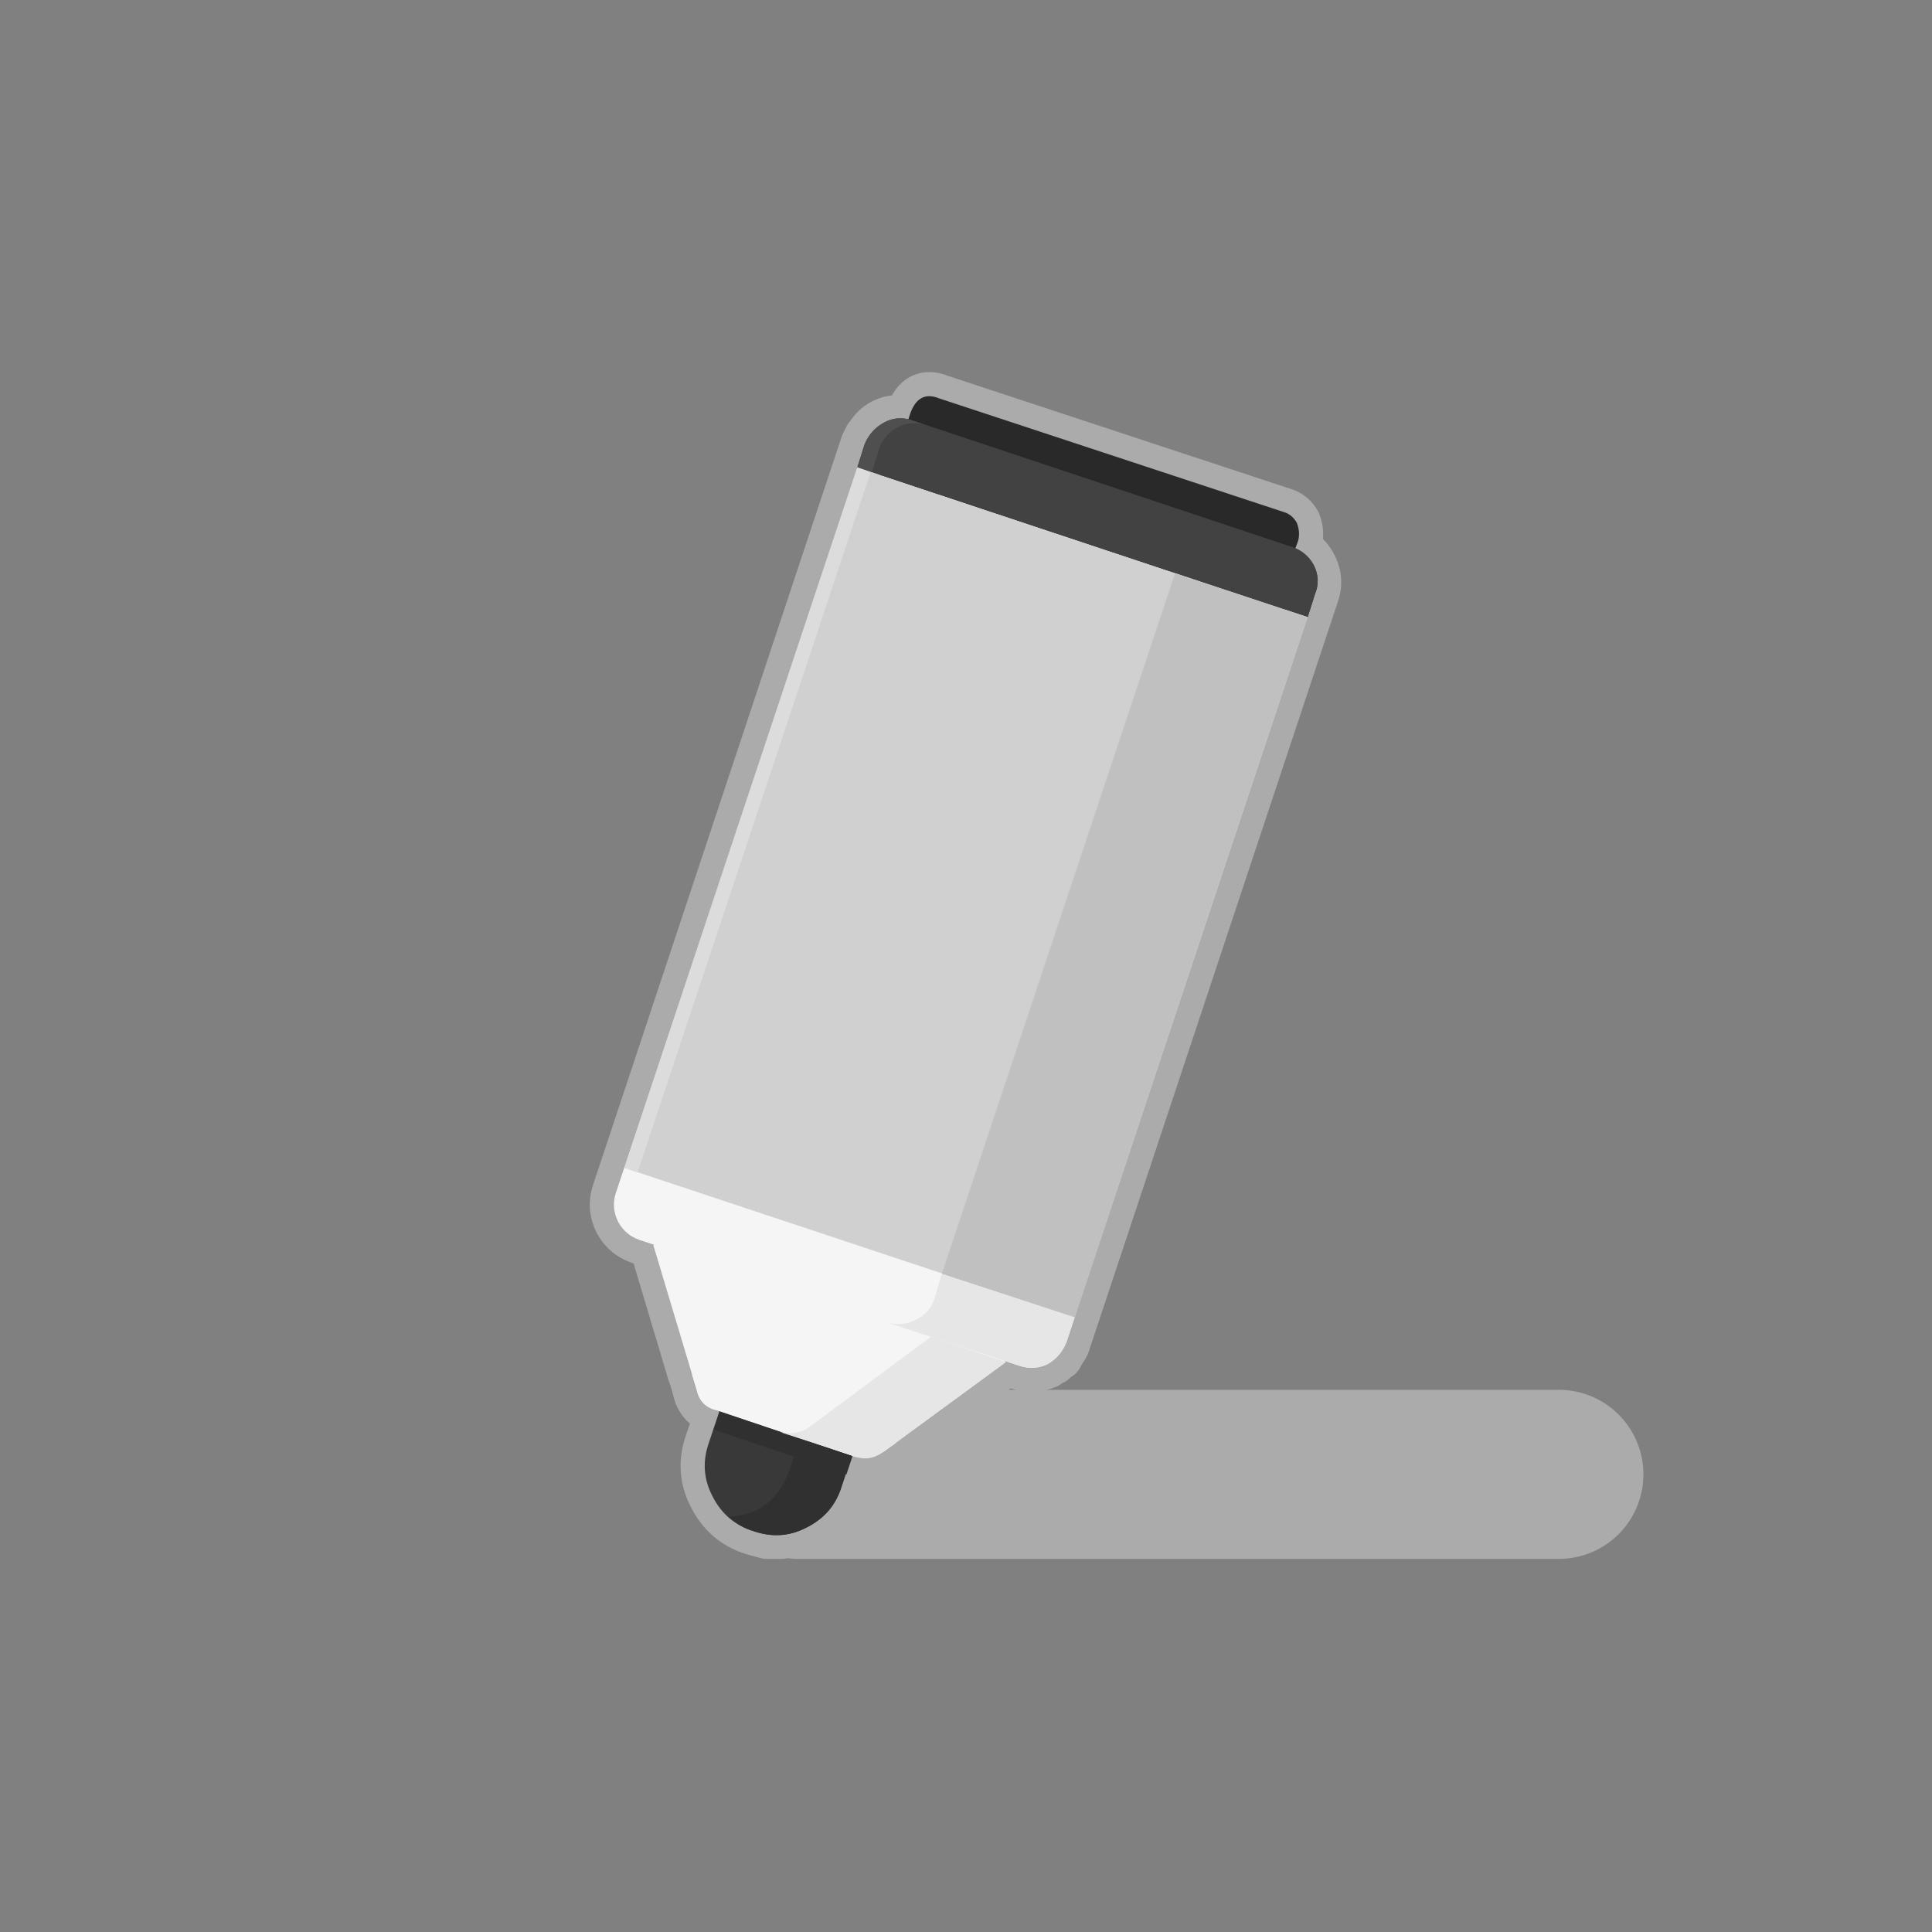 
<svg xmlns="http://www.w3.org/2000/svg" version="1.1" xmlns:xlink="http://www.w3.org/1999/xlink" preserveAspectRatio="none" x="0px" y="0px" width="80px" height="80px" viewBox="0 0 80 80">
<rect x="0" y="0" width="80" height="80" fill="#808080" stroke="none"/>
<defs>
<g id="icon_tool_02_7_Layer1_0_FILL">
<path fill="#333333" fill-opacity="0" stroke="none" d="
M 30 -30
L -30 -30 -30 30 30 30 30 -30 Z"/>
</g>

<g id="icon_tool_02_7_Layer0_1_MEMBER_0_FILL">
<path fill="#000000" stroke="none" d="
M 30.05 9.15
Q 30.25 8.6 30 8.05 29.75 7.5 29.2 7.25
L 29.35 6.95
Q 29.45 6.6 29.3 6.2 29.1 5.85 28.75 5.75
L 14.5 1.05
Q 13.65 0.7 13.3 1.65
L 13.2 1.95
Q 12.95 1.85 12.45 1.95 11.9 2.1 11.6 2.6
L 11.55 2.65 11.4 2.95 1.1 33.95
Q 0.9 34.55 1.2 35.15 1.5 35.7 2.1 35.9
L 2.65 36.1 4.25 41.45 4.3 41.55 4.45 42.1
Q 4.6 42.8 5.3 42.95
L 5.4 43 4.95 44.3
Q 4.55 45.45 5.1 46.5 5.65 47.6 6.8 47.95
L 7.35 48.1 7.95 48.1 8.1 48.05
Q 9.9 47.9 10.45 46.1
L 10.9 44.85 10.95 44.85
Q 11.4 44.95 11.6 44.9
L 11.9 44.8 12.2 44.65 17.25 40.95 17.8 41.1
Q 18.35 41.3 18.95 41.05
L 19.15 40.9 19.2 40.9 19.35 40.75 19.45 40.7 19.45 40.65
Q 19.75 40.25 19.75 40.15
L 20.1 39.1 2 33.1 20.1 39.1 30.05 9.15 Z"/>
</g>

<g id="icon_tool_02_7_Layer0_1_MEMBER_1_MEMBER_0_MEMBER_0_FILL">
<path fill="#383838" stroke="none" d="
M 30.05 9.15
Q 30.3 8.55 30 7.95 29.7 7.4 29.1 7.2
L 23.65 5.4
Q 24.2 5.6 24.5 6.15 24.8 6.7 24.6 7.3
L 24.25 8.3 29.75 10.1 30.05 9.15 Z"/>
</g>

<g id="icon_tool_02_7_Layer0_1_MEMBER_1_MEMBER_1_MEMBER_0_MEMBER_0_FILL">
<path fill="#292929" stroke="none" d="
M 13 2.55
L 29 7.9 29.35 6.95
Q 29.45 6.6 29.3 6.2 29.1 5.85 28.75 5.75
L 14.5 1.05
Q 13.65 0.7 13.3 1.65
L 13 2.55 Z"/>
</g>

<g id="icon_tool_02_7_Layer0_1_MEMBER_1_MEMBER_1_MEMBER_1_FILL">
<path fill="#393939" stroke="none" d="
M 6.8 47.95
Q 7.95 48.35 9 47.8 10.1 47.25 10.45 46.1
L 11.45 43.1 5.95 41.3 4.95 44.3
Q 4.55 45.45 5.1 46.5 5.65 47.6 6.8 47.95 Z"/>
</g>

<g id="icon_tool_02_7_Layer0_1_MEMBER_1_MEMBER_1_MEMBER_2_FILL">
<path fill="#303030" stroke="none" d="
M 11.45 43.1
L 9.3 42.4 8.3 45.4
Q 7.65 47.25 5.8 47.35 6.25 47.8 6.8 47.95 7.95 48.35 9 47.8 10.1 47.25 10.45 46.1
L 11.45 43.1 Z"/>
</g>

<g id="icon_tool_02_7_Layer0_1_MEMBER_1_MEMBER_1_MEMBER_3_MEMBER_0_MEMBER_0_FILL">
<path fill="#D0D0D0" stroke="none" d="
M 29.75 10.1
L 11.1 3.9 1.45 32.9 20.1 39.1 29.75 10.1 Z"/>
</g>

<g id="icon_tool_02_7_Layer0_1_MEMBER_1_MEMBER_1_MEMBER_3_MEMBER_1_MEMBER_0_FILL">
<path fill="#F5F5F5" stroke="none" d="
M 18.95 41.05
Q 19.5 40.75 19.75 40.15
L 20.1 39.1 1.45 32.9 1.1 33.95
Q 0.9 34.55 1.2 35.15 1.5 35.7 2.1 35.9
L 17.8 41.1
Q 18.4 41.3 18.95 41.05 Z"/>
</g>

<g id="icon_tool_02_7_Layer0_1_MEMBER_1_MEMBER_1_MEMBER_3_MEMBER_2_MEMBER_0_FILL">
<path fill="#424242" stroke="none" d="
M 11.1 3.9
L 29.75 10.1 30.05 9.15
Q 30.3 8.55 30 7.95 29.7 7.4 29.1 7.2
L 13.35 1.95
Q 12.75 1.75 12.2 2.05 11.65 2.35 11.4 2.95
L 11.1 3.9 Z"/>
</g>

<g id="icon_tool_02_7_Layer0_1_MEMBER_1_MEMBER_1_MEMBER_4_MEMBER_0_FILL">
<path fill="#F5F5F5" stroke="none" d="
M 17.25 40.95
L 11.65 36.7 2.65 36.1 4.45 42.1
Q 4.6 42.8 5.3 42.95
L 10.95 44.85
Q 11.6 45.05 12.2 44.65
L 17.25 40.95 Z"/>
</g>

<g id="icon_tool_02_7_Layer0_1_MEMBER_1_MEMBER_1_MEMBER_5_FILL">
<path fill="#303030" stroke="none" d="
M 10.65 45.6
L 10.9 44.85 5.4 43 5.15 43.75 10.65 45.6 Z"/>
</g>

<g id="icon_tool_02_7_Layer0_1_MEMBER_1_MEMBER_1_MEMBER_6_FILL">
<path fill="#F5F5F5" stroke="none" d="
M 12.7 44.3
L 4.25 41.45 4.45 42.1
Q 4.6 42.8 5.3 42.95
L 10.95 44.85
Q 11.6 45.05 12.2 44.65
L 12.7 44.3 Z"/>
</g>

<g id="icon_tool_02_7_Layer0_1_MEMBER_1_MEMBER_1_MEMBER_7_MEMBER_0_FILL">
<path fill="#C0C0C0" stroke="none" d="
M 29.75 10.1
L 24.25 8.3 14.6 37.3 20.1 39.1 29.75 10.1 Z"/>
</g>

<g id="icon_tool_02_7_Layer0_1_MEMBER_1_MEMBER_1_MEMBER_8_MEMBER_0_FILL">
<path fill="#E6E6E6" stroke="none" d="
M 20.1 39.1
L 14.6 37.3 14.3 38.3
Q 14.1 38.95 13.5 39.2 12.95 39.5 12.3 39.3
L 17.8 41.1
Q 18.4 41.3 18.95 41.05 19.5 40.75 19.75 40.15
L 20.1 39.1 Z"/>
</g>

<g id="icon_tool_02_7_Layer0_1_MEMBER_1_MEMBER_1_MEMBER_9_MEMBER_0_FILL">
<path fill="#E6E6E6" stroke="none" d="
M 17.25 40.95
L 14.15 39.9 9.1 43.65
Q 8.6 44 7.9 43.85
L 11 44.85
Q 11.6 45.1 12.2 44.65
L 17.25 40.95 Z"/>
</g>

<g id="icon_tool_02_7_Layer0_1_MEMBER_1_MEMBER_1_MEMBER_10_MEMBER_0_FILL">
<path fill="#4F4F4F" stroke="none" d="
M 12.75 2.25
Q 13.336 1.957 13.9 2.15
L 13.35 1.95
Q 12.75 1.75 12.2 2.05 11.65 2.35 11.4 2.95
L 11.1 3.9 11.7 4.1 12 3.15
Q 12.2 2.55 12.75 2.25 Z"/>
</g>

<g id="icon_tool_02_7_Layer0_1_MEMBER_1_MEMBER_1_MEMBER_11_MEMBER_0_FILL">
<path fill="#DCDCDC" stroke="none" d="
M 11.65 4.1
L 11.1 3.9 1.45 32.9 2 33.1 11.65 4.1 Z"/>
</g>

<path id="icon_tool_02_7_Layer0_0_1_STROKES" stroke="#ABABAB" stroke-width="7" stroke-linejoin="round" stroke-linecap="round" fill="none" d="
M -6.95 21.05
L 24.55 21.05"/>

<path id="icon_tool_02_7_Layer0_1_MEMBER_0_1_STROKES" stroke="#ABABAB" stroke-width="2" stroke-linejoin="round" stroke-linecap="butt" fill="none" d="
M 20.1 39.1
L 30.05 9.15
Q 30.25 8.6 30 8.05 29.75 7.5 29.2 7.25
L 29.35 6.95
Q 29.45 6.6 29.3 6.2 29.1 5.85 28.75 5.75
L 14.5 1.05
Q 13.65 0.7 13.3 1.65
L 13.2 1.95
Q 12.95 1.85 12.45 1.95 11.9 2.1 11.6 2.6
L 11.55 2.65 11.4 2.95 1.1 33.95
Q 0.9 34.55 1.2 35.15 1.5 35.7 2.1 35.9
L 2.65 36.1 4.25 41.45 4.3 41.55 4.45 42.1
Q 4.6 42.8 5.3 42.95
L 5.4 43 4.95 44.3
Q 4.55 45.45 5.1 46.5 5.65 47.6 6.8 47.95
L 7.35 48.1 7.95 48.1 8.1 48.05
Q 9.9 47.9 10.45 46.1
L 10.9 44.85 10.95 44.85
Q 11.4 44.95 11.6 44.9
L 11.9 44.8 12.2 44.65 17.25 40.95 17.8 41.1
Q 18.35 41.3 18.95 41.05
L 19.15 40.9 19.2 40.9 19.35 40.75 19.45 40.7 19.45 40.65
Q 19.75 40.25 19.75 40.15
L 20.1 39.1 2 33.1"/>
</defs>

<g transform="matrix( 1, 0, 0, 1, 40,40) ">
<g transform="matrix( 1, 0, 0, 1, 0,0) ">
<use xlink:href="#icon_tool_02_7_Layer1_0_FILL"/>
</g>

<g transform="matrix( 1, 0, 0, 1, 0,0) ">
<use xlink:href="#icon_tool_02_7_Layer0_0_1_STROKES"/>
</g>

<g transform="matrix( 1, 0, 0, 1, -15.6,-24.55) ">
<use xlink:href="#icon_tool_02_7_Layer0_1_MEMBER_0_FILL"/>

<use xlink:href="#icon_tool_02_7_Layer0_1_MEMBER_0_1_STROKES"/>
</g>

<g transform="matrix( 1, 0, 0, 1, -15.6,-24.55) ">
<use xlink:href="#icon_tool_02_7_Layer0_1_MEMBER_1_MEMBER_0_MEMBER_0_FILL"/>
</g>

<g transform="matrix( 1, 0, 0, 1, -15.6,-24.55) ">
<use xlink:href="#icon_tool_02_7_Layer0_1_MEMBER_1_MEMBER_1_MEMBER_0_MEMBER_0_FILL"/>
</g>

<g transform="matrix( 1, 0, 0, 1, -15.6,-24.55) ">
<use xlink:href="#icon_tool_02_7_Layer0_1_MEMBER_1_MEMBER_1_MEMBER_1_FILL"/>
</g>

<g transform="matrix( 1, 0, 0, 1, -15.6,-24.55) ">
<use xlink:href="#icon_tool_02_7_Layer0_1_MEMBER_1_MEMBER_1_MEMBER_2_FILL"/>
</g>

<g transform="matrix( 1, 0, 0, 1, -15.6,-24.55) ">
<use xlink:href="#icon_tool_02_7_Layer0_1_MEMBER_1_MEMBER_1_MEMBER_3_MEMBER_0_MEMBER_0_FILL"/>
</g>

<g transform="matrix( 1, 0, 0, 1, -15.6,-24.55) ">
<use xlink:href="#icon_tool_02_7_Layer0_1_MEMBER_1_MEMBER_1_MEMBER_3_MEMBER_1_MEMBER_0_FILL"/>
</g>

<g transform="matrix( 1, 0, 0, 1, -15.6,-24.55) ">
<use xlink:href="#icon_tool_02_7_Layer0_1_MEMBER_1_MEMBER_1_MEMBER_3_MEMBER_2_MEMBER_0_FILL"/>
</g>

<g transform="matrix( 1, 0, 0, 1, -15.6,-24.55) ">
<use xlink:href="#icon_tool_02_7_Layer0_1_MEMBER_1_MEMBER_1_MEMBER_4_MEMBER_0_FILL"/>
</g>

<g transform="matrix( 1, 0, 0, 1, -15.6,-24.55) ">
<use xlink:href="#icon_tool_02_7_Layer0_1_MEMBER_1_MEMBER_1_MEMBER_5_FILL"/>
</g>

<g transform="matrix( 1, 0, 0, 1, -15.6,-24.55) ">
<use xlink:href="#icon_tool_02_7_Layer0_1_MEMBER_1_MEMBER_1_MEMBER_6_FILL"/>
</g>

<g transform="matrix( 1, 0, 0, 1, -15.6,-24.55) ">
<use xlink:href="#icon_tool_02_7_Layer0_1_MEMBER_1_MEMBER_1_MEMBER_7_MEMBER_0_FILL"/>
</g>

<g transform="matrix( 1, 0, 0, 1, -15.6,-24.55) ">
<use xlink:href="#icon_tool_02_7_Layer0_1_MEMBER_1_MEMBER_1_MEMBER_8_MEMBER_0_FILL"/>
</g>

<g transform="matrix( 1, 0, 0, 1, -15.6,-24.55) ">
<use xlink:href="#icon_tool_02_7_Layer0_1_MEMBER_1_MEMBER_1_MEMBER_9_MEMBER_0_FILL"/>
</g>

<g transform="matrix( 1, 0, 0, 1, -15.6,-24.55) ">
<use xlink:href="#icon_tool_02_7_Layer0_1_MEMBER_1_MEMBER_1_MEMBER_10_MEMBER_0_FILL"/>
</g>

<g transform="matrix( 1, 0, 0, 1, -15.6,-24.55) ">
<use xlink:href="#icon_tool_02_7_Layer0_1_MEMBER_1_MEMBER_1_MEMBER_11_MEMBER_0_FILL"/>
</g>
</g>
</svg>
